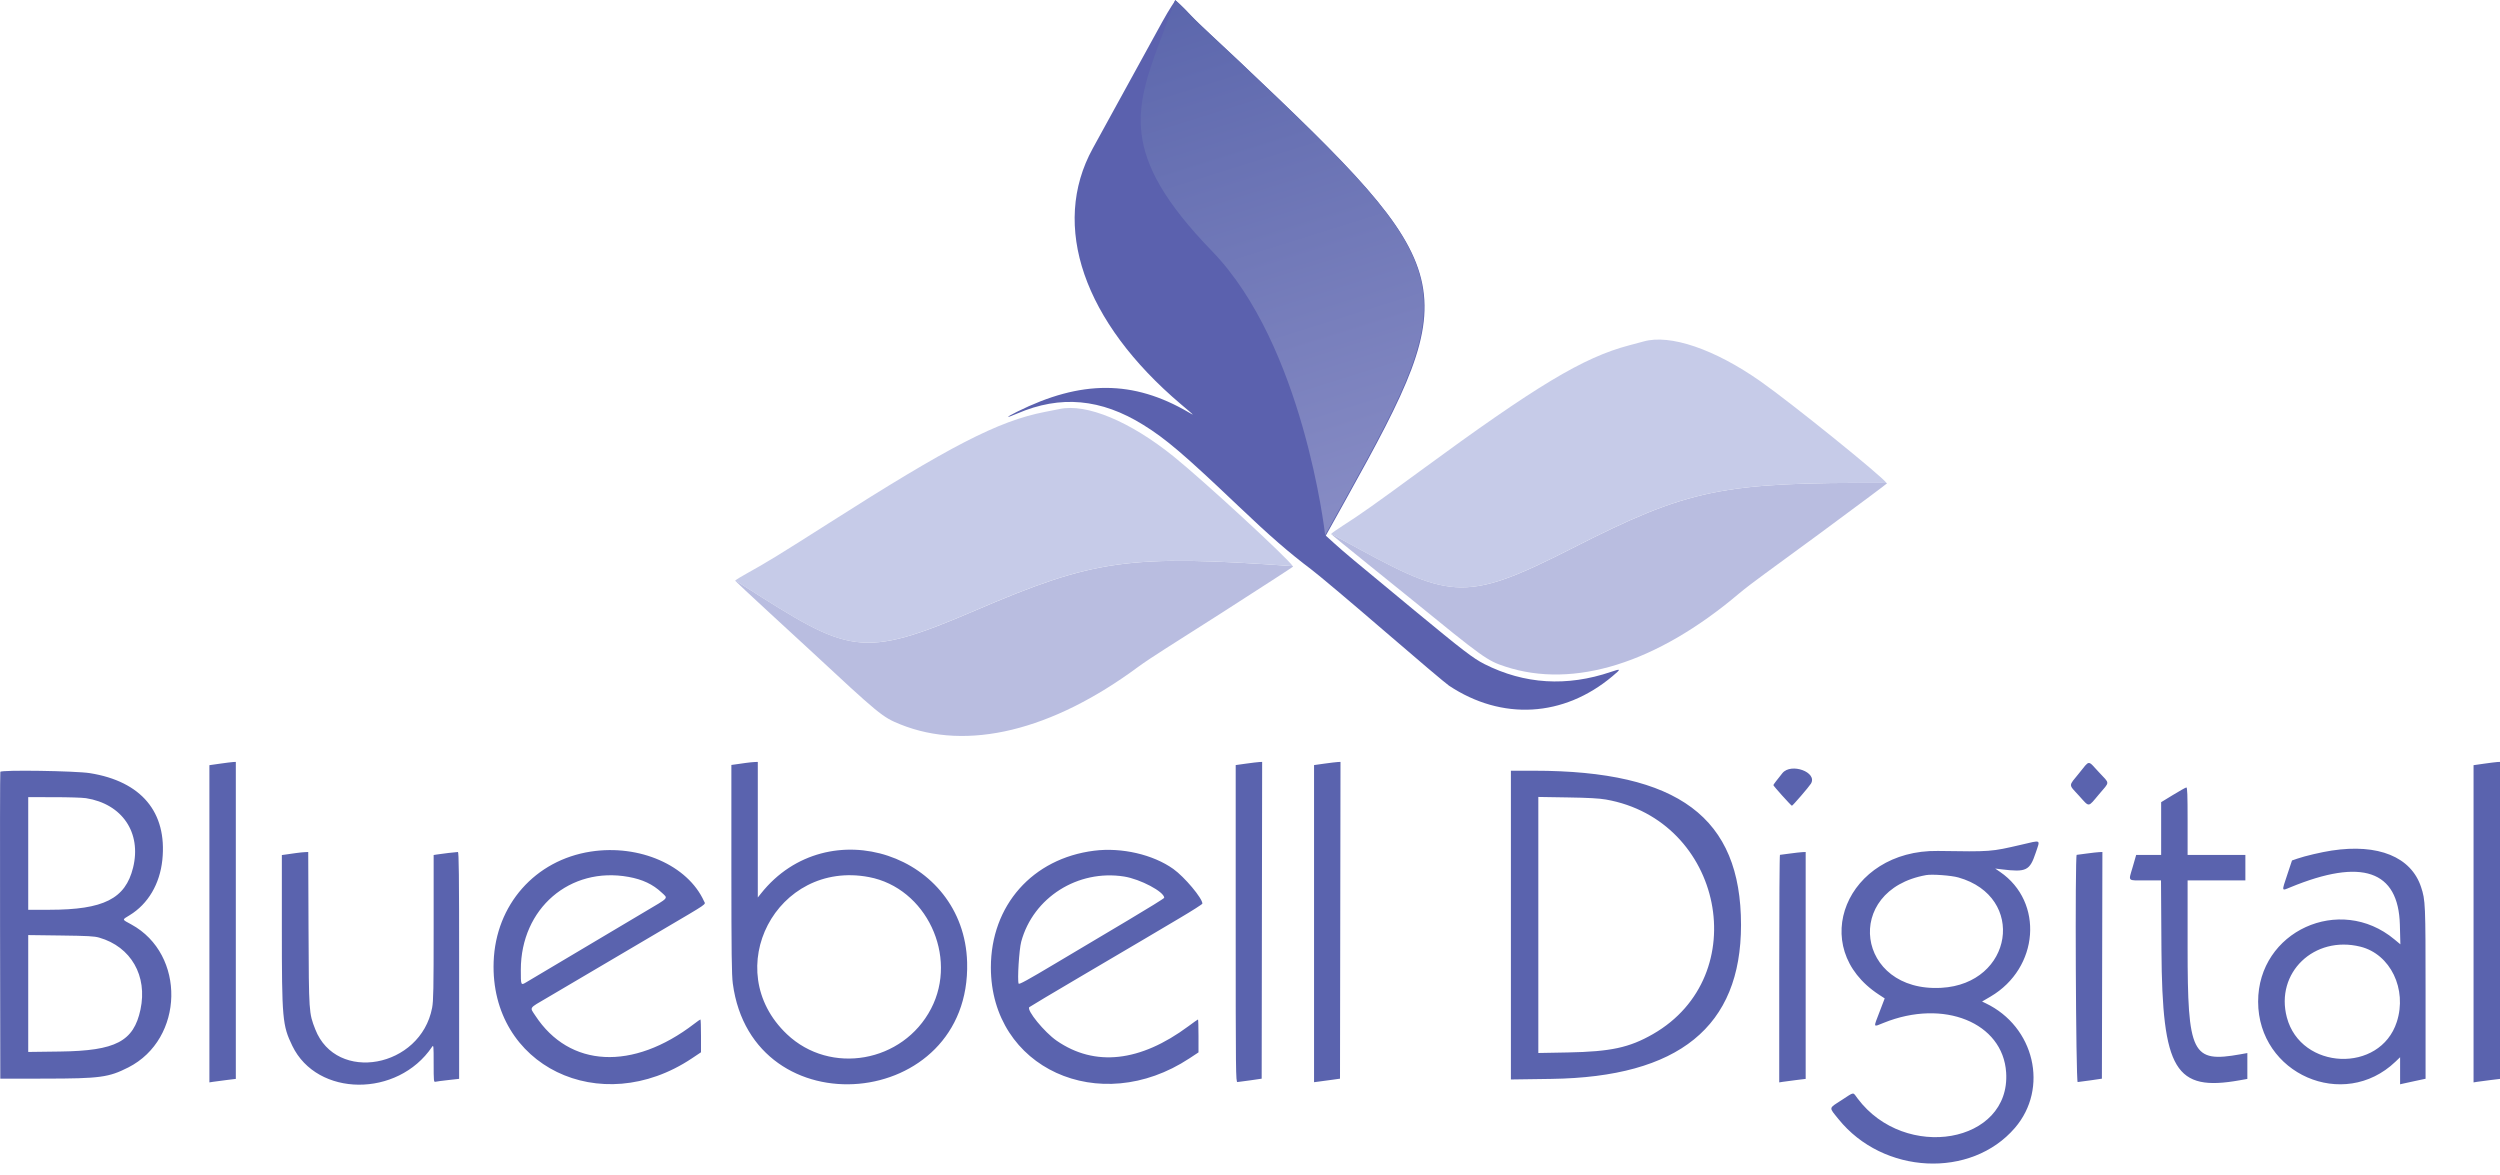 <svg width="100" height="47" viewBox="0 0 100 47" fill="none" xmlns="http://www.w3.org/2000/svg">
<path fill-rule="evenodd" clip-rule="evenodd" d="M8.797 30.547L8.376 30.607V36.951V43.296L8.518 43.273C8.597 43.26 8.834 43.228 9.047 43.203L9.433 43.156V36.816V30.476L9.326 30.481C9.266 30.484 9.028 30.514 8.797 30.547ZM29.823 30.518C29.693 30.537 29.513 30.562 29.421 30.575L29.255 30.598L29.255 34.758C29.256 38.144 29.267 38.996 29.312 39.34C30.096 45.224 38.849 44.434 38.685 38.493C38.566 34.178 33.117 32.362 30.436 35.744L30.312 35.9V33.188V30.476L30.185 30.481C30.115 30.483 29.952 30.5 29.823 30.518ZM49.849 30.544L49.428 30.603V36.944C49.428 42.959 49.432 43.285 49.497 43.282C49.535 43.281 49.768 43.25 50.016 43.213L50.467 43.147L50.476 36.812L50.486 30.476L50.379 30.481C50.319 30.483 50.081 30.512 49.849 30.544ZM52.983 30.544L52.562 30.603V36.945V43.288L52.768 43.261C52.881 43.247 53.114 43.215 53.287 43.191L53.6 43.147L53.61 36.812L53.62 30.476L53.512 30.481C53.453 30.483 53.215 30.512 52.983 30.544ZM71.296 30.926C71.097 31.171 70.934 31.386 70.934 31.404C70.934 31.438 71.629 32.212 71.676 32.23C71.7 32.239 72.36 31.474 72.437 31.347C72.713 30.892 71.644 30.498 71.296 30.926ZM83.166 30.925C82.73 31.463 82.731 31.357 83.159 31.828C83.59 32.303 83.507 32.308 83.957 31.776C84.405 31.244 84.405 31.372 83.953 30.884C83.499 30.394 83.6 30.389 83.166 30.925ZM99.363 30.547L98.942 30.607V36.951V43.296L99.085 43.273C99.163 43.26 99.401 43.228 99.614 43.203L100 43.156V36.816V30.476L99.892 30.481C99.833 30.484 99.595 30.514 99.363 30.547ZM0.013 30.873C0.001 30.902 -0.003 33.676 0.002 37.038L0.012 43.148L1.814 43.145C4.004 43.142 4.349 43.095 5.133 42.697C7.37 41.56 7.441 38.172 5.253 36.978C4.867 36.768 4.873 36.799 5.188 36.607C5.922 36.159 6.395 35.358 6.494 34.394C6.689 32.49 5.657 31.256 3.596 30.926C3.025 30.834 0.044 30.79 0.013 30.873ZM60.436 37.004V43.179L62.052 43.156C67.156 43.084 69.641 41.068 69.641 36.998C69.641 32.699 67.136 30.831 61.366 30.829L60.436 30.829V37.004ZM86.926 31.794L86.446 32.087V33.142V34.197H85.947L85.447 34.197L85.306 34.686C85.135 35.274 85.078 35.216 85.823 35.216H86.44L86.458 38.007C86.489 42.814 87.007 43.675 89.59 43.211L89.894 43.157V42.639V42.122L89.609 42.173C87.676 42.519 87.504 42.169 87.504 37.896V35.216H88.66H89.815V34.707V34.197H88.66H87.504V32.846C87.504 31.789 87.493 31.495 87.455 31.498C87.428 31.499 87.19 31.633 86.926 31.794ZM3.44 31.927C4.889 32.156 5.668 33.306 5.323 34.707C5.016 35.951 4.146 36.39 1.981 36.391L1.129 36.391V34.139V31.886L2.157 31.887C2.723 31.887 3.3 31.905 3.44 31.927ZM64.236 31.981C68.933 32.805 70.181 39.036 66.116 41.365C65.172 41.905 64.435 42.065 62.718 42.098L61.533 42.12V36.999V31.878L62.698 31.897C63.536 31.91 63.968 31.934 64.236 31.981ZM80.845 33.79C79.629 34.072 79.652 34.07 77.515 34.038C73.858 33.983 72.257 37.888 75.158 39.786L75.388 39.936L75.179 40.482C74.931 41.129 74.916 41.088 75.346 40.914C77.745 39.942 80.117 40.903 80.246 42.9C80.43 45.732 76.204 46.472 74.306 43.942C74.102 43.67 74.194 43.661 73.656 44.01C73.136 44.347 73.147 44.277 73.539 44.764C75.324 46.982 78.842 47.157 80.597 45.115C81.961 43.528 81.381 41.062 79.425 40.129L79.283 40.061L79.623 39.862C81.561 38.722 81.762 36.081 80.002 34.876L79.807 34.742L80.061 34.773C81.052 34.895 81.189 34.829 81.428 34.113C81.612 33.563 81.674 33.597 80.845 33.79ZM93.27 34.022C92.855 34.085 92.208 34.237 91.894 34.345L91.68 34.419L91.488 34.996C91.263 35.672 91.254 35.64 91.614 35.492C94.475 34.312 95.939 34.814 95.995 36.994L96.015 37.773L95.775 37.574C93.59 35.756 90.321 37.252 90.325 40.068C90.329 42.96 93.744 44.451 95.818 42.468L96.004 42.289V42.831V43.372L96.093 43.351C96.141 43.34 96.37 43.29 96.602 43.24L97.023 43.15L97.023 39.721C97.022 36.129 97.017 36.013 96.843 35.483C96.446 34.277 95.131 33.739 93.27 34.022ZM23.633 34.063C21.404 34.406 19.829 36.19 19.746 38.467C19.595 42.632 24.01 44.783 27.678 42.333L28.04 42.091L28.04 41.435C28.04 41.074 28.03 40.778 28.018 40.778C28.005 40.778 27.895 40.855 27.773 40.949C25.314 42.84 22.777 42.711 21.412 40.624C21.186 40.279 21.14 40.347 21.89 39.908C22.203 39.726 23.005 39.253 23.672 38.858C24.34 38.464 25.618 37.71 26.512 37.184C28.375 36.087 28.225 36.191 28.161 36.049C27.508 34.611 25.579 33.765 23.633 34.063ZM43.768 34.028C41.298 34.338 39.635 36.217 39.635 38.698C39.635 42.721 43.976 44.708 47.578 42.334L47.94 42.095V41.437C47.94 41.075 47.931 40.778 47.92 40.778C47.91 40.778 47.737 40.9 47.537 41.049C45.606 42.481 43.795 42.681 42.269 41.63C41.777 41.291 41.049 40.399 41.173 40.286C41.2 40.261 42.13 39.707 43.239 39.054C44.349 38.402 45.486 37.732 45.766 37.566C46.046 37.399 46.685 37.021 47.186 36.725C47.687 36.429 48.096 36.168 48.096 36.144C48.096 35.931 47.382 35.079 46.935 34.76C46.124 34.181 44.867 33.89 43.768 34.028ZM11.842 34.122C11.713 34.14 11.533 34.166 11.441 34.179L11.274 34.202L11.274 37.108C11.274 40.773 11.296 41.013 11.693 41.834C12.684 43.886 15.906 43.911 17.281 41.876C17.343 41.784 17.346 41.817 17.346 42.535C17.346 43.236 17.351 43.289 17.415 43.271C17.452 43.26 17.682 43.23 17.924 43.203L18.365 43.154V38.617C18.365 34.964 18.355 34.08 18.315 34.08C18.248 34.08 17.634 34.153 17.474 34.18L17.346 34.201V37.094C17.346 39.561 17.337 40.034 17.285 40.311C16.828 42.717 13.451 43.337 12.61 41.17C12.355 40.514 12.355 40.523 12.341 37.145L12.329 34.08L12.203 34.085C12.134 34.087 11.972 34.104 11.842 34.122ZM71.6 34.141C71.395 34.168 71.215 34.192 71.198 34.194C71.182 34.196 71.169 36.245 71.169 38.747V43.296L71.312 43.273C71.39 43.26 71.628 43.228 71.84 43.203L72.227 43.156V38.618V34.08L72.099 34.085C72.029 34.088 71.805 34.113 71.6 34.141ZM83.469 34.141C83.265 34.168 83.084 34.192 83.068 34.194C82.995 34.202 83.034 43.286 83.107 43.282C83.145 43.281 83.378 43.25 83.626 43.213L84.076 43.147L84.086 38.614L84.096 34.08L83.969 34.085C83.899 34.088 83.674 34.113 83.469 34.141ZM34.758 35.083C37.047 35.516 38.337 38.247 37.243 40.347C36.121 42.504 33.216 43.018 31.477 41.368C28.761 38.792 31.063 34.384 34.758 35.083ZM78.337 35.099C81.065 35.874 80.525 39.353 77.652 39.513C74.247 39.702 73.695 35.604 77.045 35.004C77.282 34.961 78.053 35.018 78.337 35.099ZM25.142 35.076C25.704 35.178 26.113 35.371 26.464 35.7C26.73 35.951 26.797 35.876 25.759 36.491C25 36.94 21.453 39.049 21.043 39.295C20.834 39.42 20.832 39.416 20.833 38.79C20.835 36.34 22.795 34.651 25.142 35.076ZM44.963 35.061C45.61 35.163 46.569 35.671 46.569 35.912C46.569 35.934 45.921 36.336 45.129 36.806C44.337 37.276 43.032 38.053 42.228 38.532C41.108 39.201 40.762 39.39 40.745 39.345C40.689 39.2 40.765 37.976 40.849 37.667C41.328 35.9 43.112 34.77 44.963 35.061ZM3.969 37.505C5.24 37.87 5.907 39.033 5.619 40.383C5.347 41.657 4.63 42.032 2.412 42.061L1.129 42.078V39.74V37.403L2.431 37.42C3.512 37.434 3.774 37.448 3.969 37.505ZM94.416 37.867C95.616 38.165 96.295 39.566 95.872 40.876C95.206 42.942 92.033 42.812 91.474 40.696C91.002 38.911 92.566 37.408 94.416 37.867Z" fill="#5A63AE"/>
<path d="M45.412 2.838C45.71 2.298 46.191 1.422 46.482 0.89C46.786 0.335 47.019 0.01 47.019 0.01C47.019 0.01 47.295 0.248 47.646 0.627C47.958 0.962 48.812 1.735 49.577 2.459C58.494 10.902 58.613 11.386 53.875 19.909L53.032 21.426L53.371 21.733C53.772 22.096 54.045 22.325 56.589 24.427C58.512 26.016 58.934 26.339 59.38 26.564C60.979 27.371 62.676 27.475 64.44 26.875C64.848 26.737 64.853 26.752 64.492 27.054C62.543 28.69 60.074 28.831 57.959 27.426C57.84 27.347 56.676 26.363 55.373 25.239C54.071 24.116 52.766 23.017 52.476 22.797C51.539 22.088 50.815 21.459 49.522 20.229C47.36 18.173 46.64 17.559 45.737 16.998C44.042 15.945 42.422 15.798 40.694 16.539C40.209 16.747 40.199 16.711 40.676 16.473C43.249 15.192 45.328 15.197 47.54 16.49C47.794 16.639 47.798 16.643 47.246 16.177C43.341 12.873 42.013 9.027 43.71 5.938L44.357 4.759C44.476 4.544 44.64 4.244 44.722 4.094C44.804 3.943 45.114 3.378 45.412 2.838Z" fill="#5B61AE"/>
<path d="M46.525 1.31C45.389 4.328 44.704 6.147 48.483 10.047C52.132 13.812 52.991 21.27 53.006 21.405L53.849 19.888C58.587 11.366 58.468 10.882 49.551 2.439C49.292 2.194 49.023 1.943 48.768 1.706C48.27 1.242 47.827 0.828 47.62 0.606C47.311 0.273 47.06 0.049 47.005 0C46.843 0.465 46.68 0.898 46.525 1.31Z" fill="url(#paint0_linear_14277_12643)"/>
<path d="M53.006 21.406C53.007 21.407 53.007 21.407 53.007 21.407C53.007 21.407 53.007 21.407 53.007 21.407L53.006 21.406Z" fill="url(#paint1_linear_14277_12643)"/>
<path d="M51.716 22.645C51.723 22.655 51.724 22.662 51.722 22.665C51.68 22.703 50.75 23.306 48.872 24.512C48.287 24.888 47.428 25.434 46.628 25.94C46.223 26.195 45.729 26.525 45.531 26.672C42.069 29.235 38.687 30.053 36.016 28.976C35.298 28.687 35.184 28.593 32.361 25.968C32.253 25.868 31.548 25.218 30.794 24.525C30.04 23.831 29.418 23.249 29.411 23.232C29.411 23.23 29.413 23.226 29.419 23.221C29.529 23.291 29.636 23.359 29.741 23.426C33.981 26.124 34.407 26.395 39 24.424C43.783 22.371 45.139 22.176 51.716 22.645Z" fill="#B9BDE0"/>
<path d="M42.381 16.361C42.338 16.37 42.074 16.422 41.793 16.477C39.934 16.839 37.995 17.839 33.117 20.95C31.258 22.135 30.601 22.538 29.893 22.926C29.652 23.059 29.452 23.181 29.411 23.221C29.521 23.291 29.628 23.359 29.733 23.426C33.973 26.124 34.399 26.395 38.992 24.424C43.775 22.371 45.131 22.176 51.709 22.645C51.539 22.357 48.137 19.218 46.943 18.257C45.199 16.852 43.457 16.129 42.381 16.361Z" fill="#C6CBE8"/>
<path d="M75.469 19.319C75.476 19.329 75.478 19.335 75.475 19.338C75.436 19.38 74.548 20.042 72.752 21.369C72.193 21.782 71.372 22.383 70.606 22.94C70.219 23.221 69.748 23.582 69.56 23.742C66.273 26.526 62.953 27.564 60.217 26.665C59.481 26.422 59.361 26.337 56.372 23.902C56.258 23.809 55.512 23.207 54.714 22.564C53.916 21.921 53.257 21.382 53.25 21.365C53.249 21.363 53.252 21.359 53.257 21.353C53.371 21.416 53.482 21.477 53.592 21.536C57.999 23.951 58.442 24.194 62.896 21.926C67.534 19.565 68.875 19.281 75.469 19.319Z" fill="#B9BDE0"/>
<path d="M65.742 13.659C65.7 13.672 65.439 13.741 65.163 13.814C63.331 14.297 61.462 15.421 56.798 18.845C55.021 20.15 54.391 20.595 53.711 21.028C53.478 21.177 53.287 21.312 53.249 21.354C53.363 21.416 53.475 21.477 53.584 21.537C57.991 23.952 58.434 24.195 62.889 21.927C67.526 19.566 68.867 19.282 75.461 19.319C75.273 19.043 71.673 16.134 70.419 15.253C68.585 13.966 66.801 13.357 65.742 13.659Z" fill="#C6CBE8"/>
<defs>
<linearGradient id="paint0_linear_14277_12643" x1="46.432" y1="-6.6218e-08" x2="52.895" y2="20.585" gradientUnits="userSpaceOnUse">
<stop stop-color="#5B66AC"/>
<stop offset="1" stop-color="#868BC4"/>
</linearGradient>
<linearGradient id="paint1_linear_14277_12643" x1="46.432" y1="-6.6218e-08" x2="52.895" y2="20.585" gradientUnits="userSpaceOnUse">
<stop stop-color="#5B66AC"/>
<stop offset="1" stop-color="#868BC4"/>
</linearGradient>
</defs>
</svg>
